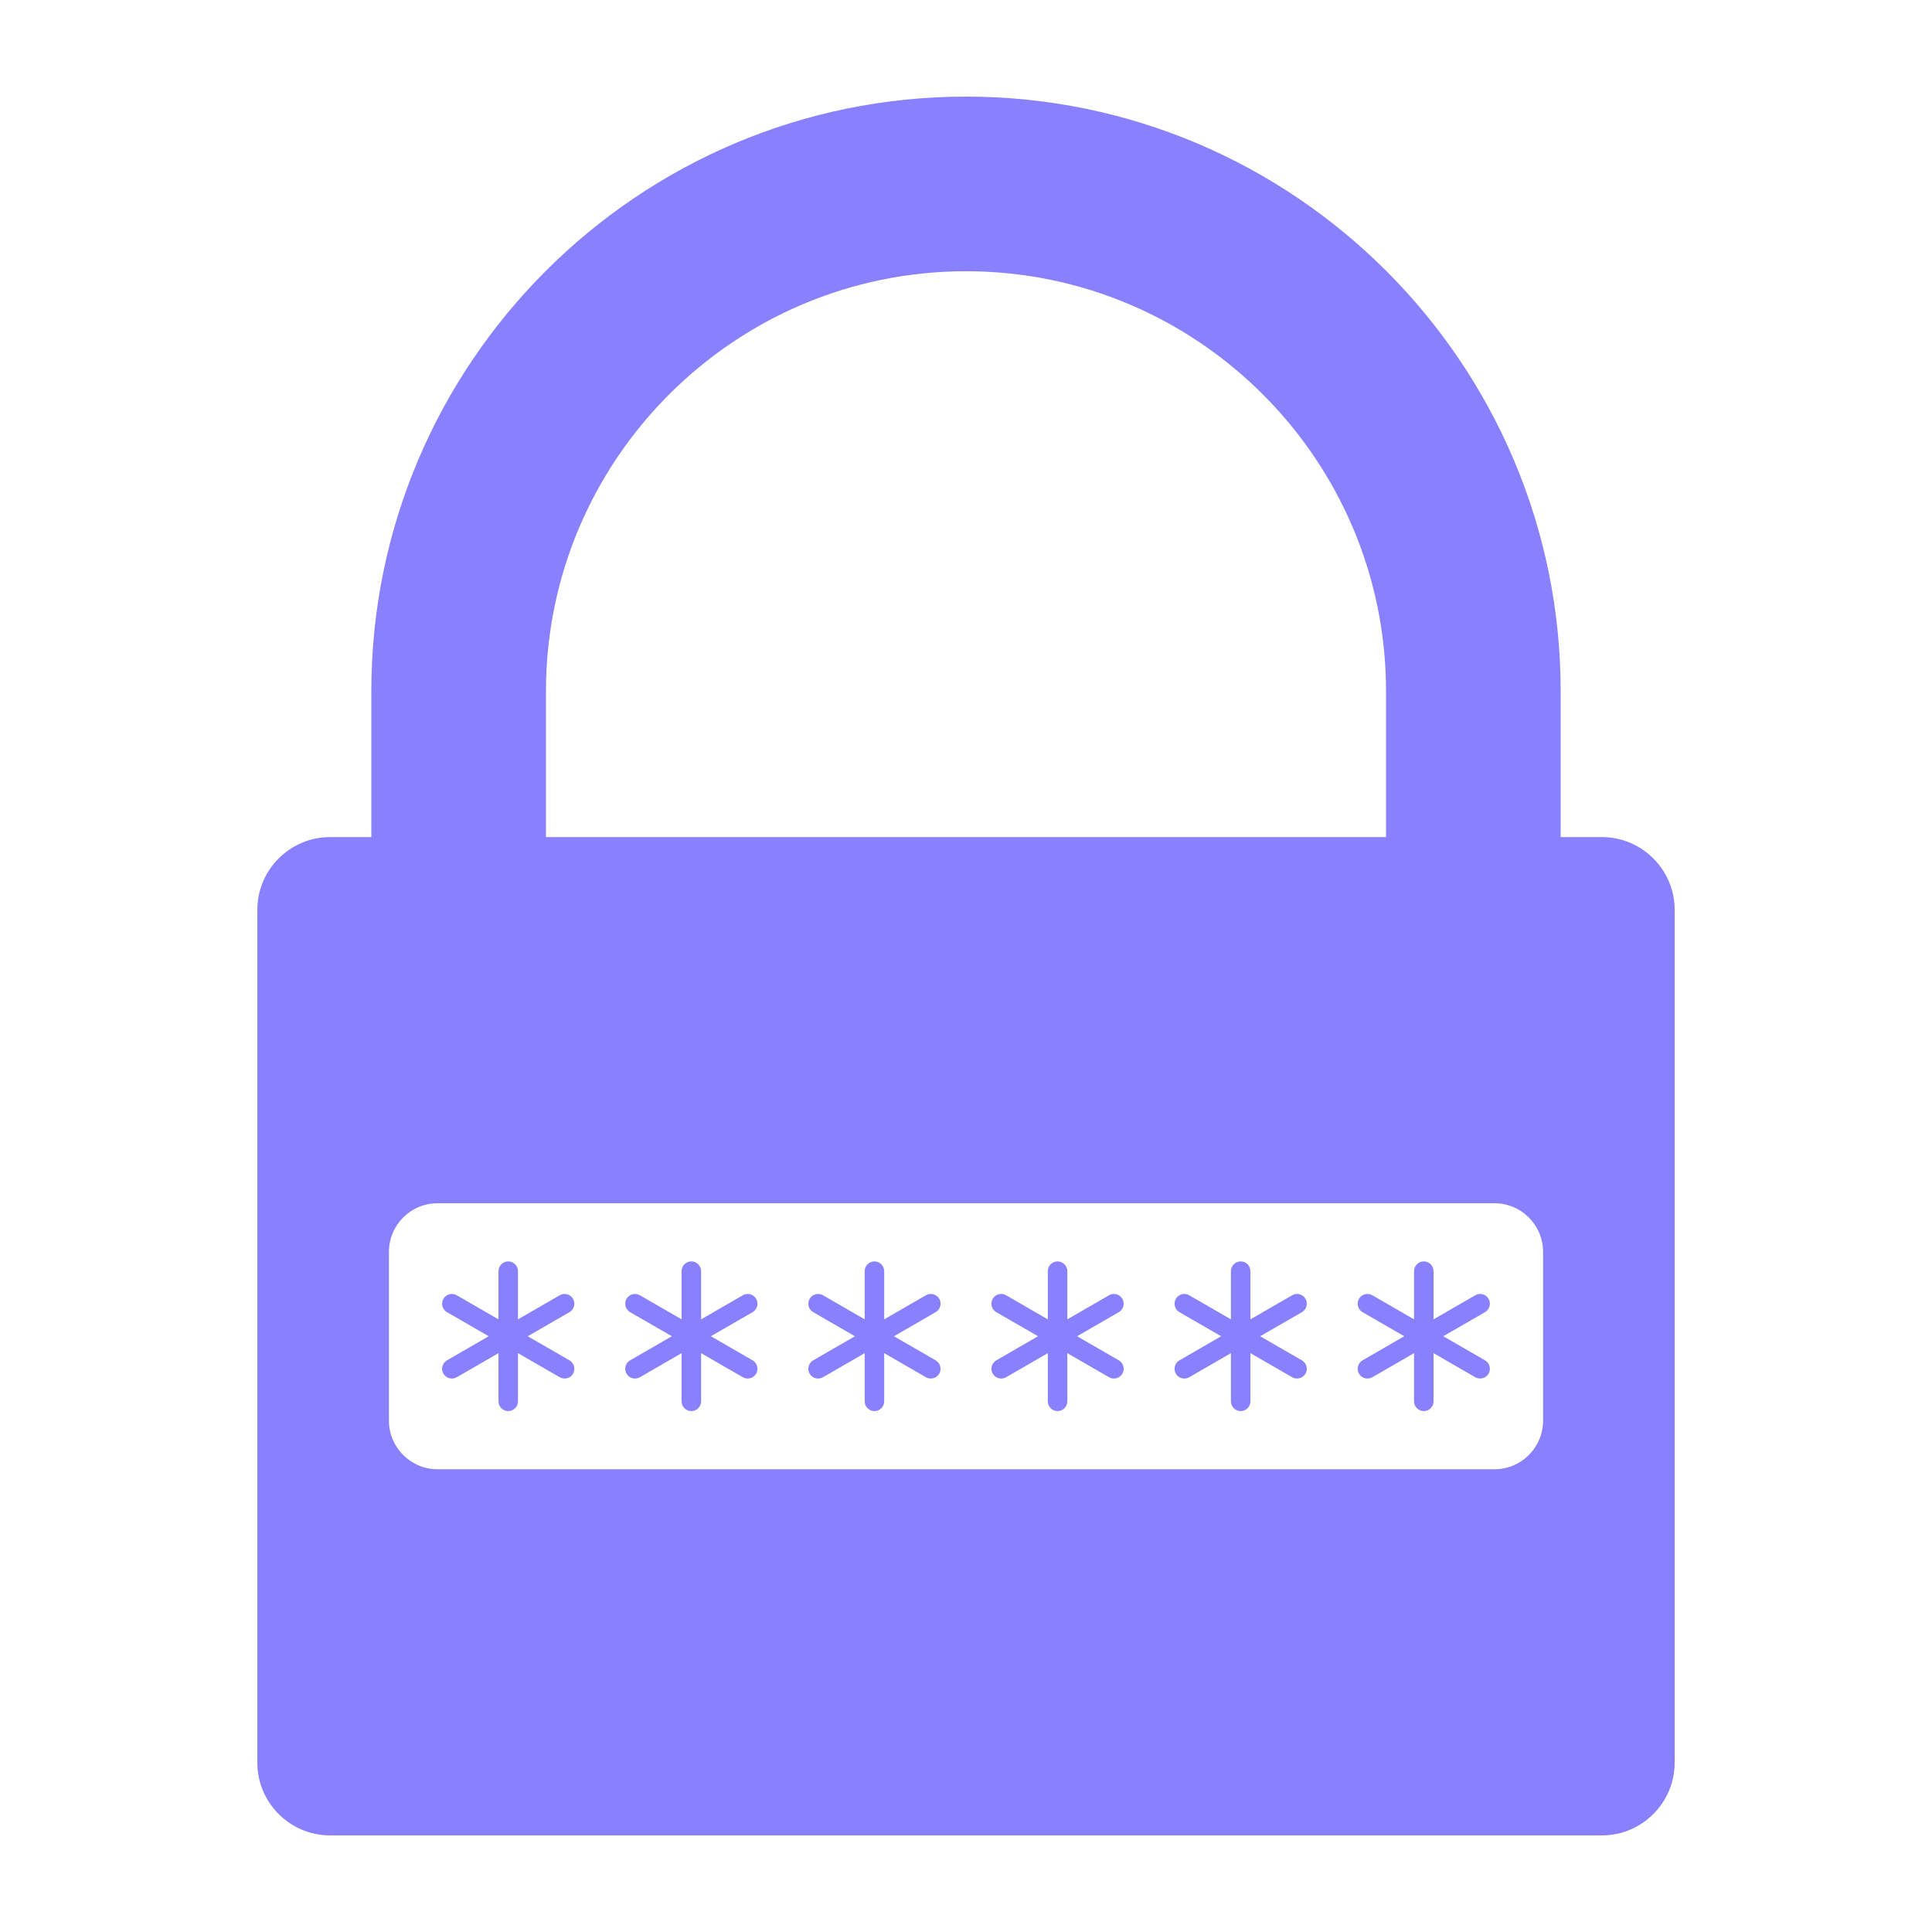 <svg height='200' width='200'  fill="#8980fe" xmlns="http://www.w3.org/2000/svg" xmlns:xlink="http://www.w3.org/1999/xlink" version="1.1" x="0px" y="0px" viewBox="0 0 100 100" style="enable-background:new 0 0 100 100;" xml:space="preserve"><style type="text/css">
	.st0{fill:none;}
</style><g><path class="st0" d="M77.352,62.28H22.648c-1.39,0-2.516,1.127-2.516,2.516v8.736c0,1.39,1.127,2.516,2.516,2.516h54.705   c1.39,0,2.516-1.127,2.516-2.516v-8.736C79.869,63.406,78.742,62.28,77.352,62.28z M29.476,70.411   c0.241,0.139,0.324,0.45,0.185,0.69c-0.139,0.241-0.45,0.324-0.69,0.185l-2.16-1.247v2.494c0,0.278-0.227,0.505-0.505,0.505   s-0.505-0.227-0.505-0.505v-2.494l-2.16,1.247c-0.241,0.138-0.551,0.056-0.69-0.185c-0.139-0.241-0.056-0.551,0.185-0.69   l2.16-1.247l-2.16-1.247c-0.241-0.138-0.324-0.449-0.185-0.69c0.139-0.241,0.45-0.324,0.69-0.185l2.16,1.247v-2.494   c0-0.278,0.227-0.505,0.505-0.505s0.505,0.227,0.505,0.505v2.494l2.16-1.247c0.241-0.139,0.551-0.056,0.69,0.185   c0.139,0.241,0.056,0.552-0.185,0.69l-2.16,1.247L29.476,70.411z M38.954,70.411c0.241,0.139,0.324,0.45,0.185,0.69   c-0.139,0.241-0.449,0.324-0.69,0.185l-2.16-1.247v2.494c0,0.278-0.227,0.505-0.505,0.505c-0.278,0-0.505-0.227-0.505-0.505v-2.494   l-2.16,1.247c-0.241,0.138-0.551,0.056-0.69-0.185c-0.139-0.241-0.056-0.551,0.185-0.69l2.16-1.247l-2.16-1.247   c-0.241-0.138-0.324-0.449-0.185-0.69c0.139-0.241,0.45-0.324,0.69-0.185l2.16,1.247v-2.494c0-0.278,0.228-0.505,0.505-0.505   c0.278,0,0.505,0.227,0.505,0.505v2.494l2.16-1.247c0.241-0.139,0.551-0.056,0.69,0.185c0.139,0.241,0.056,0.552-0.185,0.69   l-2.16,1.247L38.954,70.411z M48.432,70.411c0.241,0.139,0.324,0.45,0.185,0.69c-0.138,0.241-0.449,0.324-0.69,0.185l-2.16-1.247   v2.494c0,0.278-0.227,0.505-0.505,0.505c-0.278,0-0.505-0.227-0.505-0.505v-2.494l-2.16,1.247c-0.241,0.138-0.551,0.056-0.69-0.185   c-0.139-0.241-0.056-0.551,0.185-0.69l2.16-1.247l-2.16-1.247c-0.241-0.138-0.324-0.449-0.185-0.69   c0.139-0.241,0.45-0.324,0.69-0.185l2.16,1.247v-2.494c0-0.278,0.227-0.505,0.505-0.505c0.278,0,0.505,0.227,0.505,0.505v2.494   l2.16-1.247c0.241-0.139,0.552-0.056,0.69,0.185c0.139,0.241,0.056,0.552-0.185,0.69l-2.16,1.247L48.432,70.411z M57.909,70.411   c0.241,0.139,0.324,0.45,0.185,0.69c-0.139,0.241-0.45,0.324-0.69,0.185l-2.16-1.247v2.494c0,0.278-0.227,0.505-0.505,0.505   c-0.278,0-0.505-0.227-0.505-0.505v-2.494l-2.16,1.247c-0.241,0.138-0.552,0.056-0.691-0.185c-0.138-0.241-0.056-0.551,0.185-0.69   l2.16-1.247l-2.16-1.247c-0.241-0.138-0.324-0.449-0.185-0.69c0.139-0.241,0.45-0.324,0.691-0.185l2.16,1.247v-2.494   c0-0.278,0.227-0.505,0.505-0.505c0.278,0,0.505,0.227,0.505,0.505v2.494l2.16-1.247c0.241-0.139,0.551-0.056,0.69,0.185   c0.139,0.241,0.056,0.552-0.185,0.69l-2.16,1.247L57.909,70.411z M67.387,70.411c0.241,0.139,0.324,0.45,0.185,0.69   c-0.139,0.241-0.45,0.324-0.69,0.185l-2.16-1.247v2.494c0,0.278-0.228,0.505-0.505,0.505c-0.278,0-0.505-0.227-0.505-0.505v-2.494   l-2.16,1.247c-0.241,0.138-0.552,0.056-0.69-0.185c-0.139-0.241-0.056-0.551,0.185-0.69l2.16-1.247l-2.16-1.247   c-0.241-0.138-0.324-0.449-0.185-0.69c0.138-0.241,0.45-0.324,0.69-0.185l2.16,1.247v-2.494c0-0.278,0.227-0.505,0.505-0.505   c0.277,0,0.505,0.227,0.505,0.505v2.494l2.16-1.247c0.241-0.139,0.551-0.056,0.69,0.185c0.139,0.241,0.056,0.552-0.185,0.69   l-2.16,1.247L67.387,70.411z M76.865,70.411c0.241,0.139,0.324,0.45,0.185,0.69c-0.139,0.241-0.45,0.324-0.69,0.185l-2.16-1.247   v2.494c0,0.278-0.227,0.505-0.505,0.505s-0.505-0.227-0.505-0.505v-2.494l-2.16,1.247c-0.241,0.138-0.551,0.056-0.69-0.185   c-0.139-0.241-0.056-0.551,0.185-0.69l2.16-1.247l-2.16-1.247c-0.241-0.138-0.324-0.449-0.185-0.69   c0.139-0.241,0.45-0.324,0.69-0.185l2.16,1.247v-2.494c0-0.278,0.227-0.505,0.505-0.505s0.505,0.227,0.505,0.505v2.494l2.16-1.247   c0.241-0.139,0.551-0.056,0.69,0.185c0.139,0.241,0.056,0.552-0.185,0.69l-2.16,1.247L76.865,70.411z"></path><path class="st0" d="M71.741,35.78c0-11.987-9.754-21.741-21.741-21.741S28.259,23.793,28.259,35.78v7.548h43.482V35.78z"></path><path d="M82.92,43.328H80.78V35.78C80.78,18.81,66.975,5,50,5C33.03,5,19.22,18.81,19.22,35.78v7.548H17.08   c-2.068,0-3.76,1.692-3.76,3.76V91.24c0,2.068,1.691,3.76,3.76,3.76H82.92c2.068,0,3.76-1.692,3.76-3.76V47.088   C86.679,45.02,84.988,43.328,82.92,43.328z M28.259,35.78c0-11.987,9.754-21.741,21.741-21.741s21.741,9.754,21.741,21.741v7.548   H28.259V35.78z M79.869,73.532c0,1.39-1.127,2.516-2.516,2.516H22.648c-1.39,0-2.516-1.127-2.516-2.516v-8.736   c0-1.39,1.127-2.516,2.516-2.516h54.705c1.39,0,2.516,1.127,2.516,2.516V73.532z"></path><path d="M48.616,67.227c-0.138-0.241-0.449-0.324-0.69-0.185l-2.16,1.247v-2.494c0-0.278-0.227-0.505-0.505-0.505   c-0.278,0-0.505,0.227-0.505,0.505v2.494l-2.16-1.247c-0.241-0.139-0.551-0.056-0.69,0.185c-0.139,0.241-0.056,0.552,0.185,0.69   l2.16,1.247l-2.16,1.247c-0.241,0.139-0.324,0.45-0.185,0.69c0.139,0.241,0.45,0.324,0.69,0.185l2.16-1.247v2.494   c0,0.278,0.227,0.505,0.505,0.505c0.278,0,0.505-0.227,0.505-0.505v-2.494l2.16,1.247c0.241,0.138,0.552,0.056,0.69-0.185   c0.139-0.241,0.056-0.551-0.185-0.69l-2.16-1.247l2.16-1.247C48.673,67.778,48.755,67.468,48.616,67.227z"></path><path d="M39.139,67.227c-0.139-0.241-0.449-0.324-0.69-0.185l-2.16,1.247v-2.494c0-0.278-0.227-0.505-0.505-0.505   c-0.278,0-0.505,0.227-0.505,0.505v2.494l-2.16-1.247c-0.241-0.139-0.551-0.056-0.69,0.185c-0.139,0.241-0.056,0.552,0.185,0.69   l2.16,1.247l-2.16,1.247c-0.241,0.139-0.324,0.45-0.185,0.69c0.139,0.241,0.45,0.324,0.69,0.185l2.16-1.247v2.494   c0,0.278,0.228,0.505,0.505,0.505c0.278,0,0.505-0.227,0.505-0.505v-2.494l2.16,1.247c0.241,0.138,0.551,0.056,0.69-0.185   c0.139-0.241,0.056-0.551-0.185-0.69l-2.16-1.247l2.16-1.247C39.195,67.778,39.278,67.468,39.139,67.227z"></path><path d="M29.661,67.227c-0.139-0.241-0.45-0.324-0.69-0.185l-2.16,1.247v-2.494c0-0.278-0.227-0.505-0.505-0.505   s-0.505,0.227-0.505,0.505v2.494l-2.16-1.247c-0.241-0.139-0.551-0.056-0.69,0.185c-0.139,0.241-0.056,0.552,0.185,0.69l2.16,1.247   l-2.16,1.247c-0.241,0.139-0.324,0.45-0.185,0.69c0.139,0.241,0.45,0.324,0.69,0.185l2.16-1.247v2.494   c0,0.278,0.227,0.505,0.505,0.505s0.505-0.227,0.505-0.505v-2.494l2.16,1.247c0.241,0.138,0.551,0.056,0.69-0.185   c0.139-0.241,0.056-0.551-0.185-0.69l-2.16-1.247l2.16-1.247C29.717,67.778,29.8,67.468,29.661,67.227z"></path><path d="M67.572,67.227c-0.139-0.241-0.45-0.324-0.69-0.185l-2.16,1.247v-2.494c0-0.278-0.228-0.505-0.505-0.505   c-0.278,0-0.505,0.227-0.505,0.505v2.494l-2.16-1.247c-0.241-0.139-0.552-0.056-0.69,0.185c-0.139,0.241-0.056,0.552,0.185,0.69   l2.16,1.247l-2.16,1.247c-0.241,0.139-0.324,0.45-0.185,0.69c0.138,0.241,0.45,0.324,0.69,0.185l2.16-1.247v2.494   c0,0.278,0.227,0.505,0.505,0.505c0.277,0,0.505-0.227,0.505-0.505v-2.494l2.16,1.247c0.241,0.138,0.551,0.056,0.69-0.185   c0.139-0.241,0.056-0.551-0.185-0.69l-2.16-1.247l2.16-1.247C67.628,67.778,67.711,67.468,67.572,67.227z"></path><path d="M77.05,67.227c-0.139-0.241-0.45-0.324-0.69-0.185l-2.16,1.247v-2.494c0-0.278-0.227-0.505-0.505-0.505   s-0.505,0.227-0.505,0.505v2.494l-2.16-1.247c-0.241-0.139-0.551-0.056-0.69,0.185c-0.139,0.241-0.056,0.552,0.185,0.69l2.16,1.247   l-2.16,1.247c-0.241,0.139-0.324,0.45-0.185,0.69c0.139,0.241,0.45,0.324,0.69,0.185l2.16-1.247v2.494   c0,0.278,0.227,0.505,0.505,0.505s0.505-0.227,0.505-0.505v-2.494l2.16,1.247c0.241,0.138,0.551,0.056,0.69-0.185   c0.139-0.241,0.056-0.551-0.185-0.69l-2.16-1.247l2.16-1.247C77.105,67.778,77.189,67.468,77.05,67.227z"></path><path d="M58.094,67.227c-0.139-0.241-0.45-0.324-0.69-0.185l-2.16,1.247v-2.494c0-0.278-0.227-0.505-0.505-0.505   c-0.278,0-0.505,0.227-0.505,0.505v2.494l-2.16-1.247c-0.241-0.139-0.552-0.056-0.691,0.185c-0.138,0.241-0.056,0.552,0.185,0.69   l2.16,1.247l-2.16,1.247c-0.241,0.139-0.324,0.45-0.185,0.69c0.139,0.241,0.45,0.324,0.691,0.185l2.16-1.247v2.494   c0,0.278,0.227,0.505,0.505,0.505c0.278,0,0.505-0.227,0.505-0.505v-2.494l2.16,1.247c0.241,0.138,0.551,0.056,0.69-0.185   c0.139-0.241,0.056-0.551-0.185-0.69l-2.16-1.247l2.16-1.247C58.15,67.778,58.233,67.468,58.094,67.227z"></path></g></svg>